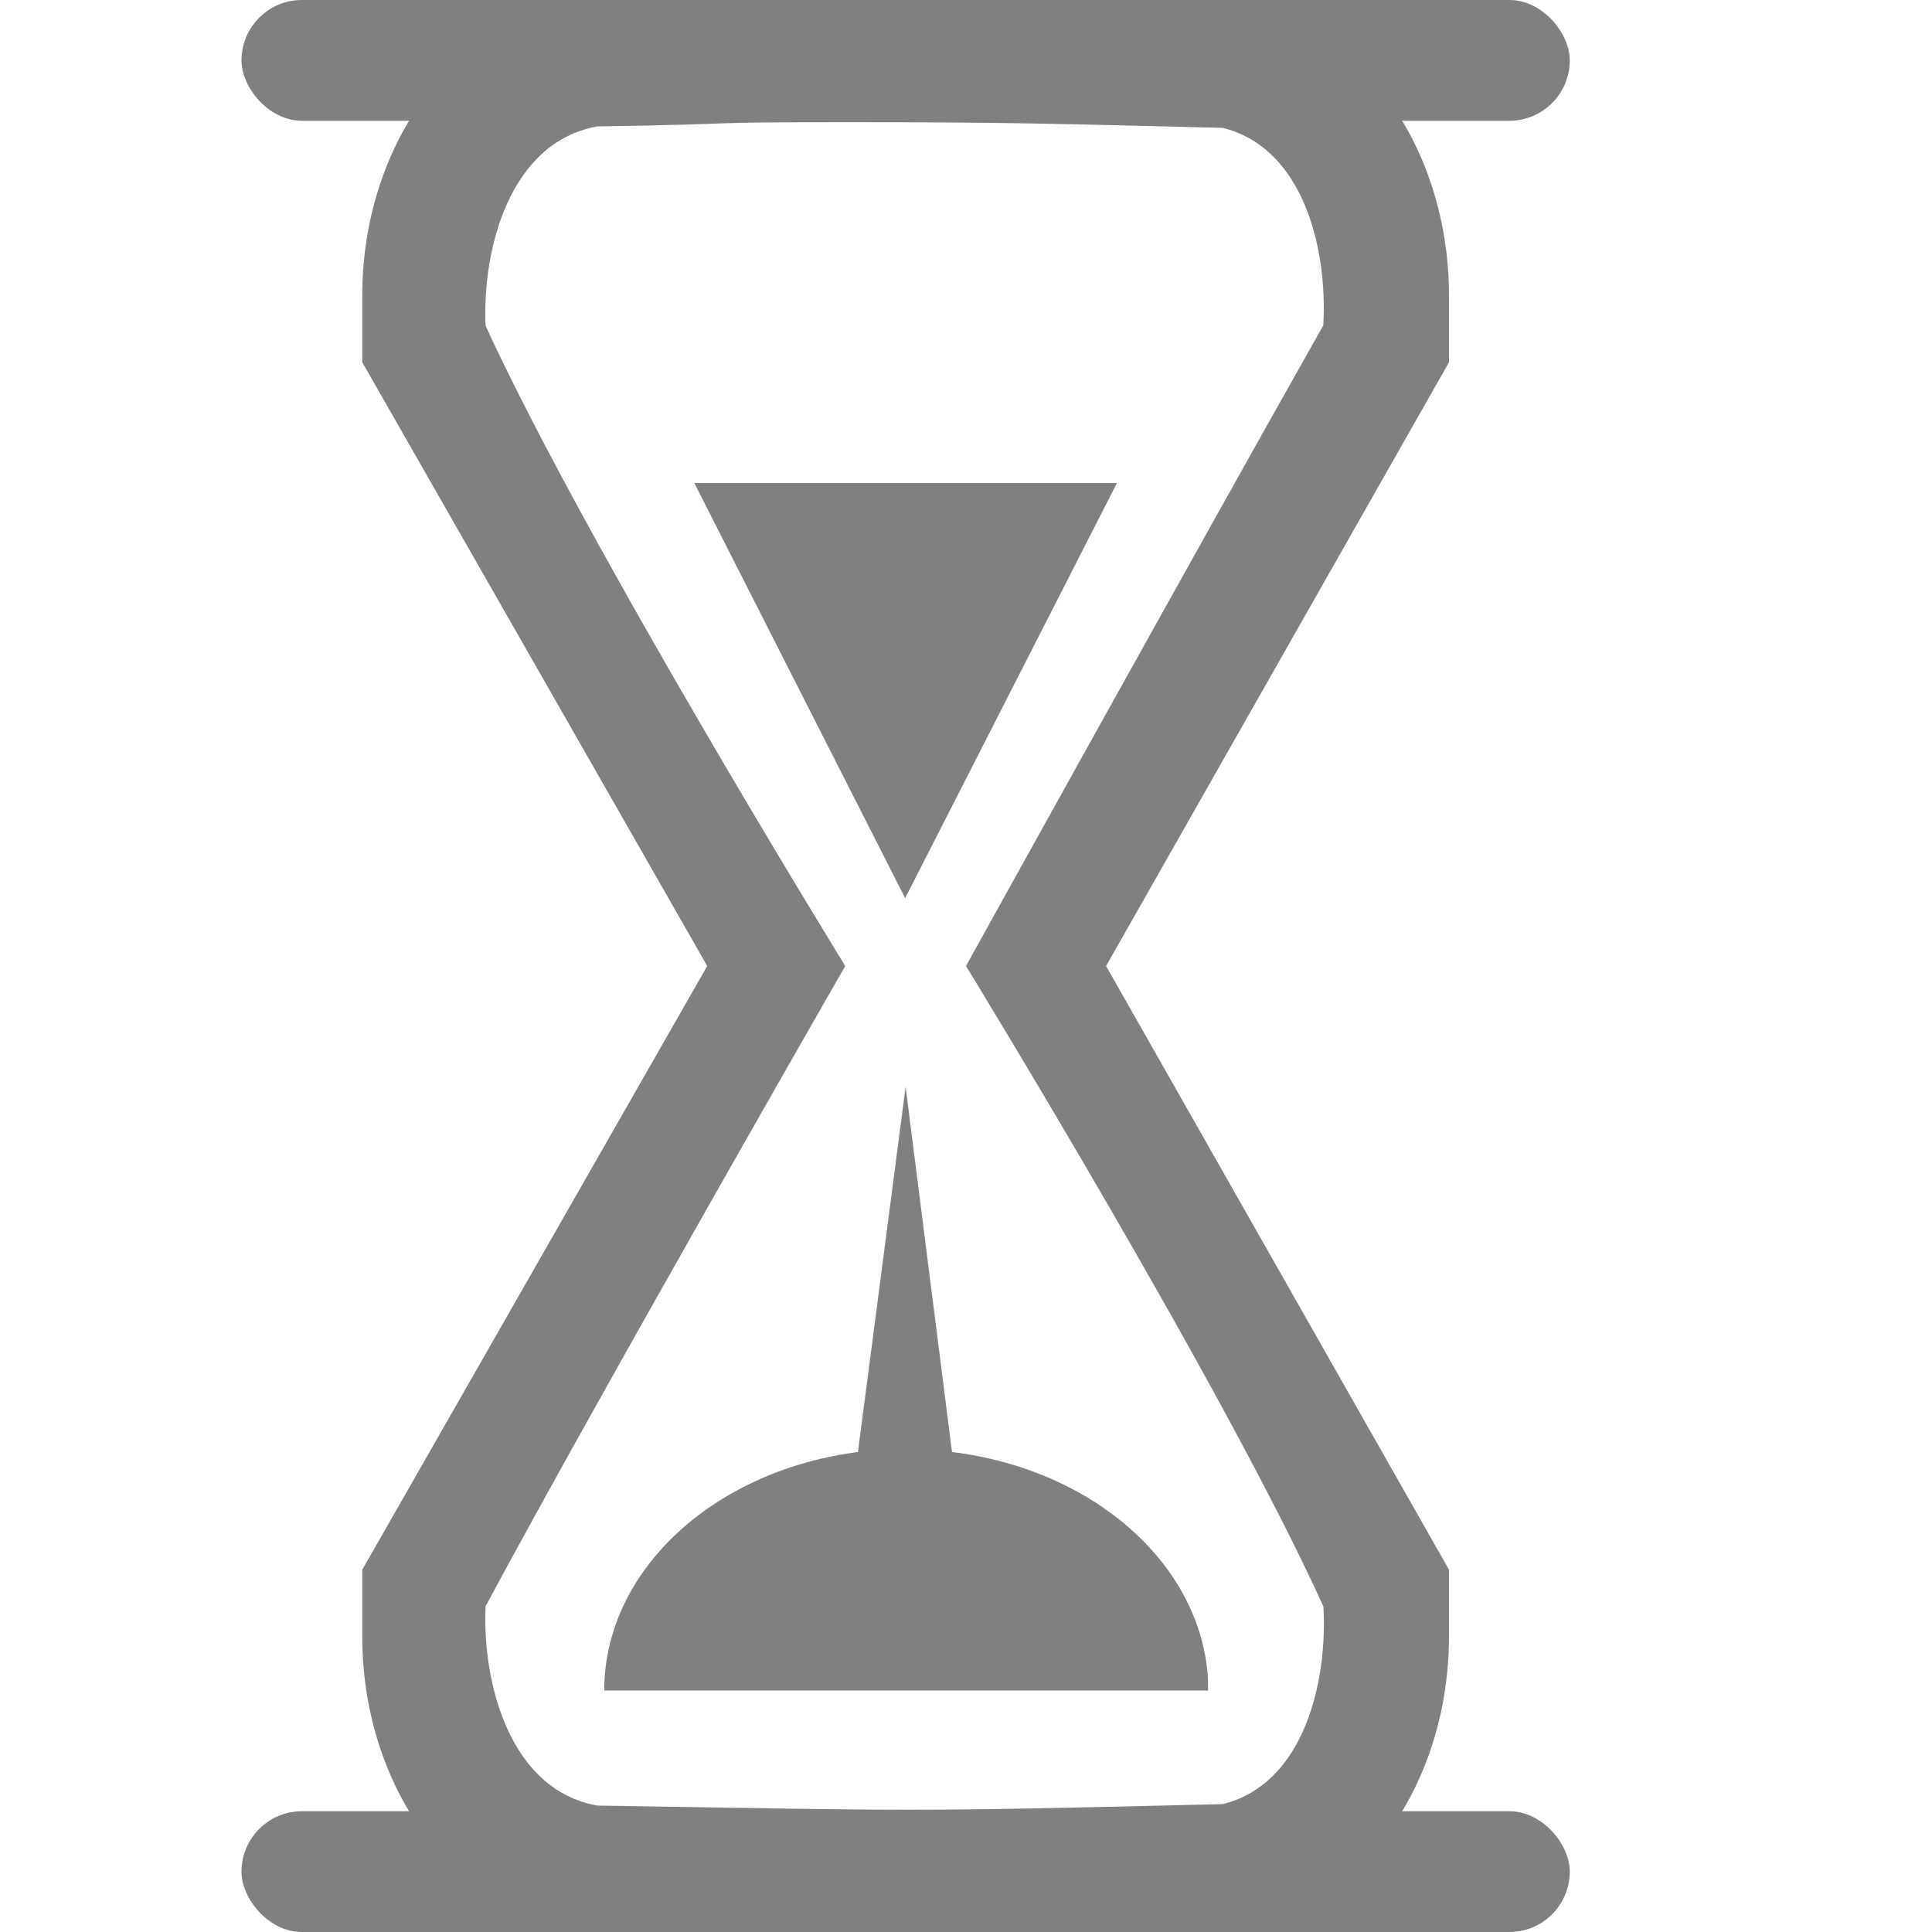 <svg height="16" width="16" xmlns="http://www.w3.org/2000/svg">
    <g transform="translate(-112 -540)" fill="gray">
        <path d="M117 540c-1.104 0-2 1.096-2 2.45v.55l2.857 5-2.857 5v.55c0 1.354.896 2.45 2 2.45h5c1.104 0 2-1.096 2-2.45V553l-2.84-5 2.84-5v-.55c0-1.354-.896-2.45-2-2.45zm2.025 1.012c1.368 0 1.74.014 3.102.047.677.17.868 1.018.832 1.636C121.958 544.465 120 548 120 548s2.135 3.483 2.96 5.305c.035.618-.156 1.466-.833 1.636-2.725.066-2.486.054-5.18.012-.726-.13-.953-1.013-.926-1.65C116.985 551.509 119 548 119 548s-2.143-3.478-2.979-5.303c-.027-.637.2-1.52.926-1.65 1.347-.021.71-.035 2.078-.035z"/>
        <path d="M117.75 544l1.746 3.438L121.25 544zm1.75 5l-.395 3.025c-1.211.158-2.101.994-2.101 1.975h5a1.72 1.72 0 000-.102c-.062-.946-.947-1.729-2.12-1.873z"/>
        <rect height="1" rx=".5" ry=".5" width="11" x="114" y="540"/>
        <rect height="1" rx=".5" ry=".5" width="11" x="114" y="555"/>
    </g>
</svg>
